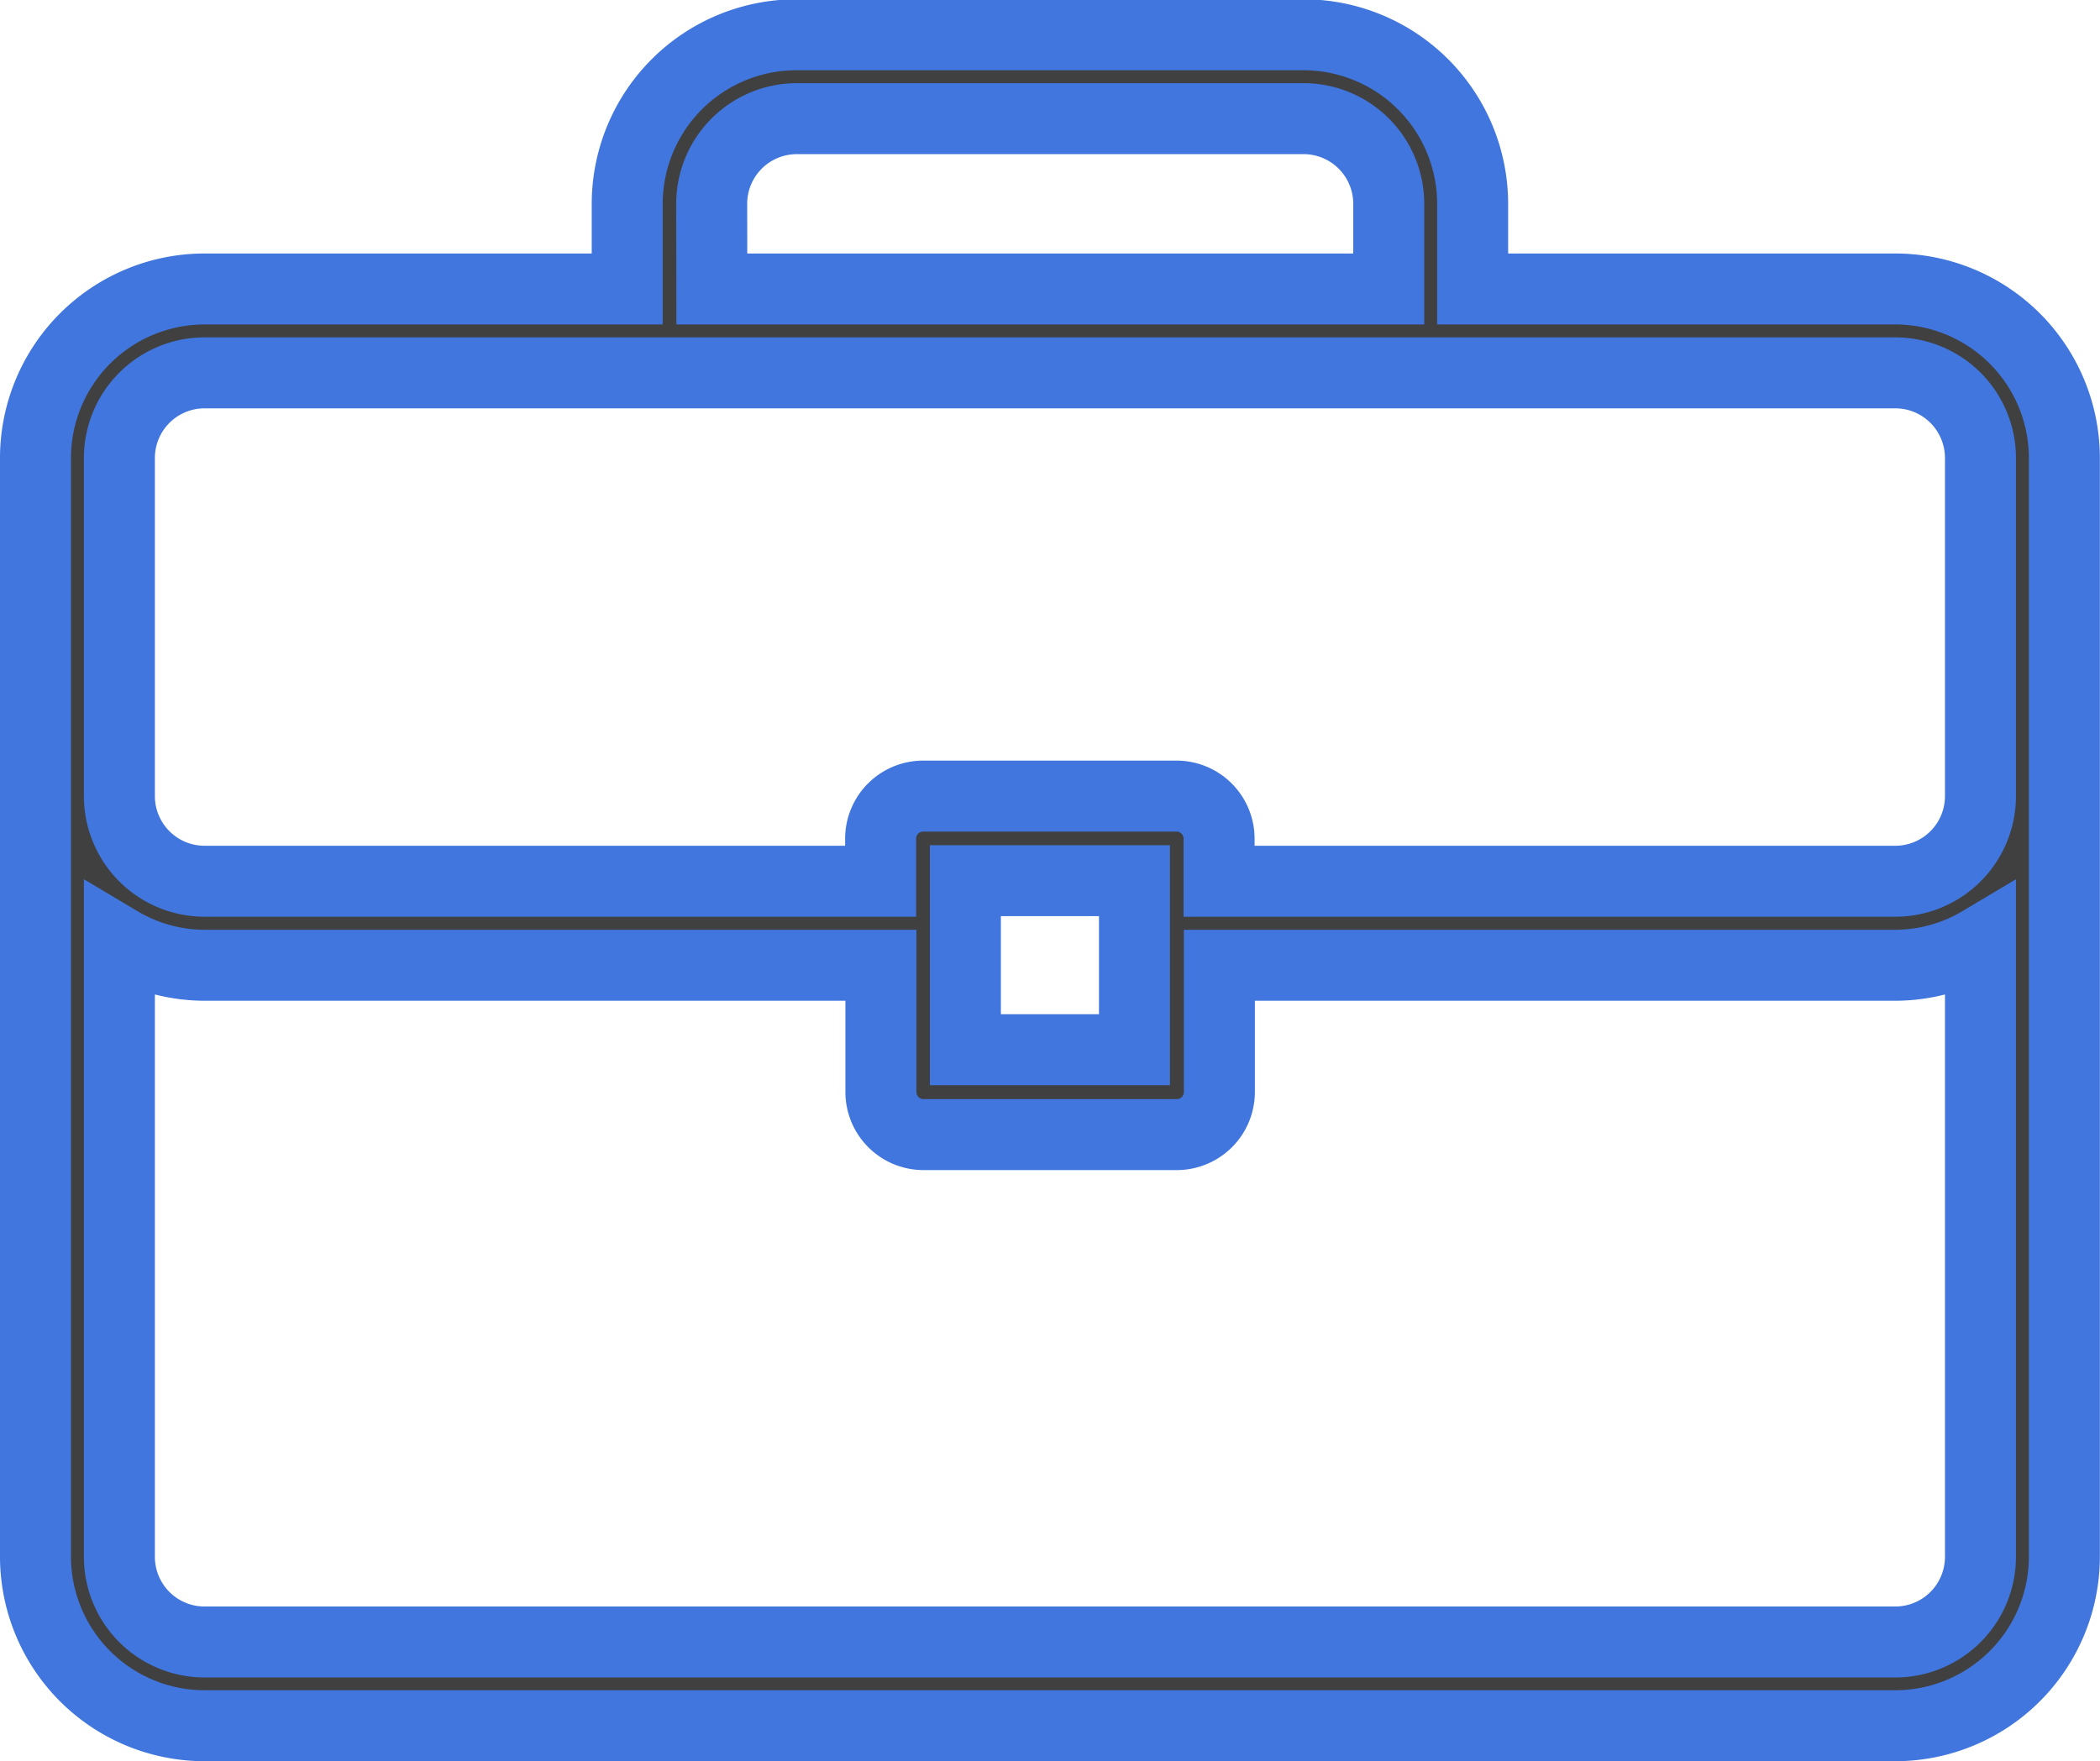 <svg xmlns="http://www.w3.org/2000/svg" width="14.792" height="12.41" viewBox="0 0 14.792 12.41">
  <path id="Path_192" data-name="Path 192" d="M13.1,44.452H10.123v-.6a1.192,1.192,0,0,0-1.191-1.191H5.359a1.192,1.192,0,0,0-1.191,1.191v.6H1.191A1.192,1.192,0,0,0,0,45.643v7.741a1.192,1.192,0,0,0,1.191,1.191H13.1a1.192,1.192,0,0,0,1.191-1.191V45.643A1.192,1.192,0,0,0,13.1,44.452Zm-8.337-.6a.6.6,0,0,1,.6-.6H8.932a.6.6,0,0,1,.6.6v.6H4.764ZM13.7,53.385a.6.6,0,0,1-.6.6H1.191a.6.6,0,0,1-.6-.6V49.051a1.177,1.177,0,0,0,.6.166H5.955v.893a.3.3,0,0,0,.3.3H8.039a.3.3,0,0,0,.3-.3v-.893H13.1a1.177,1.177,0,0,0,.6-.166v4.334ZM6.55,49.812V48.621H7.741v1.191ZM13.7,48.025a.6.6,0,0,1-.6.6H8.337v-.3a.3.3,0,0,0-.3-.3H6.253a.3.3,0,0,0-.3.3v.3H1.191a.6.6,0,0,1-.6-.6V45.643a.6.6,0,0,1,.6-.6H13.1a.6.6,0,0,1,.6.6Z" transform="translate(0.25 -42.416)" fill="#404040" stroke="#4076dd" stroke-width="0.5"/>
</svg>
